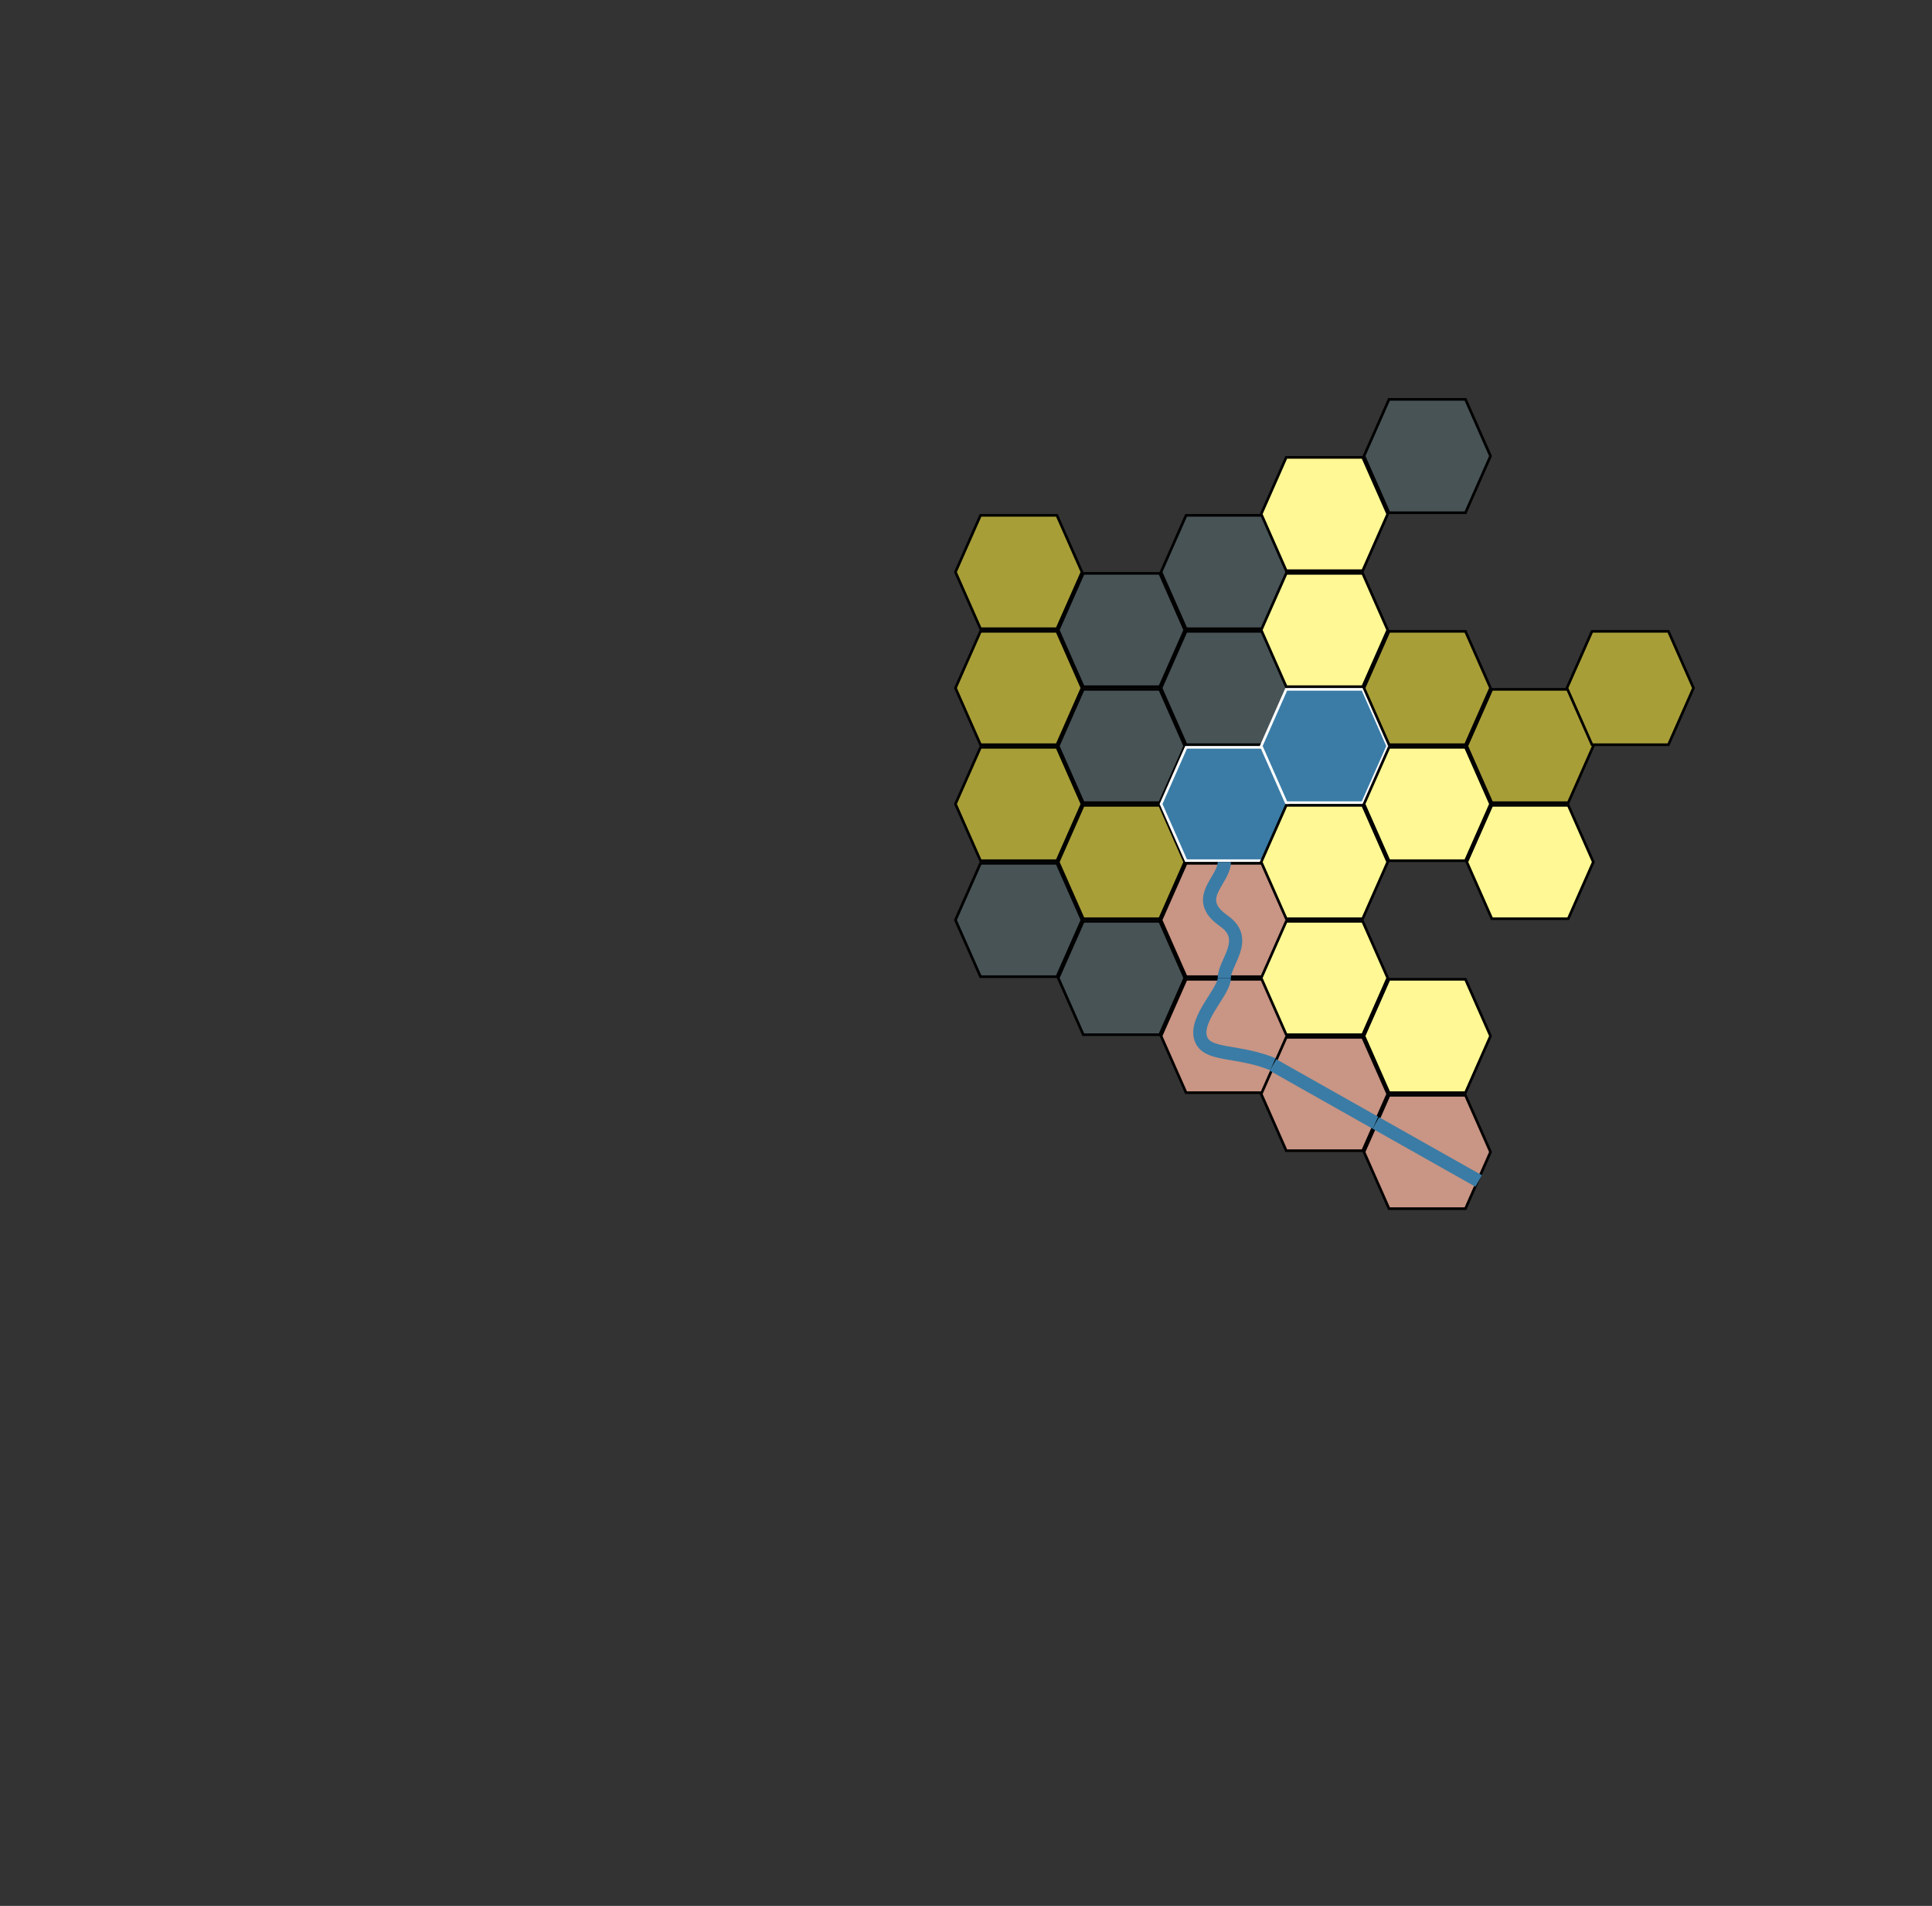 <svg xmlns="http://www.w3.org/2000/svg" width="733px" height="723px">
	<rect width="100%" height="100%" fill="#333333" stroke="none"/>
	<defs>
		<path id="beach" style="fill:#fff894; stroke:#000000" d="M 0.5,22 L 10,0.5 39,0.5 48.5,22 39,43.5 10,43.5 Z" />
		<path id="jungle" style="fill:#264223; stroke:#000000" d="M 0.5,22 L 10,0.5 39,0.5 48.5,22 39,43.5 10,43.5 Z" />
		<path id="lake" style="fill:#3a7ca6; stroke:#ffffff" d="M 0.5,22 L 10,0.5 39,0.5 48.5,22 39,43.5 10,43.5 Z" />
		<path id="mountain" style="fill:#485356; stroke:#000000" d="M 0.5,22 L 10,0.5 39,0.5 48.5,22 39,43.5 10,43.5 Z" />
		<path id="scrub" style="fill:#a89e38; stroke:#000000" d="M 0.5,22 L 10,0.5 39,0.5 48.5,22 39,43.5 10,43.5 Z" />
		<g id="river02">
			<path style="fill:#c99584; stroke:#000000" d="M 0.5,22 L 10,0.5 39,0.5 48.5,22 39,43.5 10,43.5 Z" />
			<path style="fill:none;stroke:#3a7ca6;stroke-width:5px" d="M 24.5,0 C 24.5,5.109 13.29,15.348 15.504,22.736 17.695,30.049 30.125,26.966 44.106,33.213" />
		</g>
		<g id="river03">
			<path style="fill:#c99584; stroke:#000000" d="M 0.5,22 L 10,0.5 39,0.5 48.5,22 39,43.5 10,43.5 Z" />
			<path style="fill:none;stroke:#3a7ca6;stroke-width:5px" d="M 24.5,0 C 24.5,7.111 12.06,13.776 24.302,22.33 34.33,29.335 24.5,38 24.5,44" />
		</g>
		<g id="river04">
			<path style="fill:#c99584; stroke:#000000" d="M 0.5,22 L 10,0.5 39,0.5 48.5,22 39,43.5 10,43.5 Z" />
			<path style="stroke:#3a7ca6; stroke-width: 5px; fill:none" d="M 24.5,0 S 24.5 22 5,33" />
		</g>
		<g id="river12">
			<path style="fill:#c99584; stroke:#000000" d="M 0.5,22 L 10,0.5 39,0.5 48.5,22 39,43.5 10,43.5 Z" />
			<path style="stroke:#3a7ca6; stroke-width: 5px; fill:none" d="M 44,11 S 24.5 22 44,33" />
		</g>
		<g id="river14">
			<path style="fill:#c99584; stroke:#000000" d="M 0.5,22 L 10,0.5 39,0.5 48.5,22 39,43.5 10,43.5 Z" />
			<path style="stroke:#3a7ca6; stroke-width: 5px; fill:none" d="M 5,33 L 44,11 Z" />
		</g>
		<g id="river15">
			<path style="fill:#c99584; stroke:#000000" d="M 0.5,22 L 10,0.5 39,0.5 48.5,22 39,43.5 10,43.5 Z" />
			<path style="stroke:#3a7ca6; stroke-width: 5px; fill:none" d="M 5,11 S 24.5 22 44,11" />
		</g>
		<g id="river24">
			<path style="fill:#c99584; stroke:#000000" d="M 0.5,22 L 10,0.5 39,0.5 48.5,22 39,43.5 10,43.5 Z" />
			<path style="stroke:#3a7ca6; stroke-width: 5px; fill:none" d="M 5,33 S 24.5 22 44,33" />
		</g>
		<g id="river25">
			<path style="fill:#c99584; stroke:#000000" d="M 0.5,22 L 10,0.5 39,0.5 48.5,22 39,43.5 10,43.5 Z" />
			<path style="stroke:#3a7ca6; stroke-width: 5px; fill:none" d="M 5,11 L 44,33 Z" />
		</g>
		<g id="river35">
			<path style="fill:#c99584; stroke:#000000" d="M 0.5,22 L 10,0.5 39,0.5 48.5,22 39,43.5 10,43.5 Z" />
			<path style="stroke:#3a7ca6; stroke-width: 5px; fill:none" d="M 5,11 S 24.5 22 24.5,44" />
		</g>
	</defs>

	<use id="space_84" transform="translate(362, 195)" href="#scrub" />
	<use id="space_85" transform="translate(362, 239)" href="#scrub" />
	<use id="space_86" transform="translate(362, 283)" href="#scrub" />
	<use id="space_87" transform="translate(362, 327)" href="#mountain" />
	<use id="space_97" transform="translate(401, 217)" href="#mountain" />
	<use id="space_98" transform="translate(401, 261)" href="#mountain" />
	<use id="space_99" transform="translate(401, 305)" href="#scrub" />
	<use id="space_100" transform="translate(401, 349)" href="#mountain" />
	<use id="space_109" transform="translate(440, 195)" href="#mountain" />
	<use id="space_110" transform="translate(440, 239)" href="#mountain" />
	<use id="space_111" transform="translate(440, 283)" href="#lake" />
	<use id="space_112" transform="translate(440, 327)" href="#river03" />
	<use id="space_113" transform="translate(440, 371)" href="#river02" />
	<use id="space_120" transform="translate(478, 173)" href="#beach" />
	<use id="space_121" transform="translate(478, 217)" href="#beach" />
	<use id="space_122" transform="translate(478, 261)" href="#lake" />
	<use id="space_123" transform="translate(478, 305)" href="#beach" />
	<use id="space_124" transform="translate(478, 349)" href="#beach" />
	<use id="space_125" transform="translate(478, 393)" href="#river25" />
	<use id="space_130" transform="translate(517, 151)" href="#mountain" />
	<use id="space_132" transform="translate(517, 239)" href="#scrub" />
	<use id="space_133" transform="translate(517, 283)" href="#beach" />
	<use id="space_135" transform="translate(517, 371)" href="#beach" />
	<use id="space_136" transform="translate(517, 415)" href="#river25" />
	<use id="space_141" transform="translate(556, 261)" href="#scrub" />
	<use id="space_142" transform="translate(556, 305)" href="#beach" />
	<use id="space_149" transform="translate(594, 239)" href="#scrub" />

</svg>
